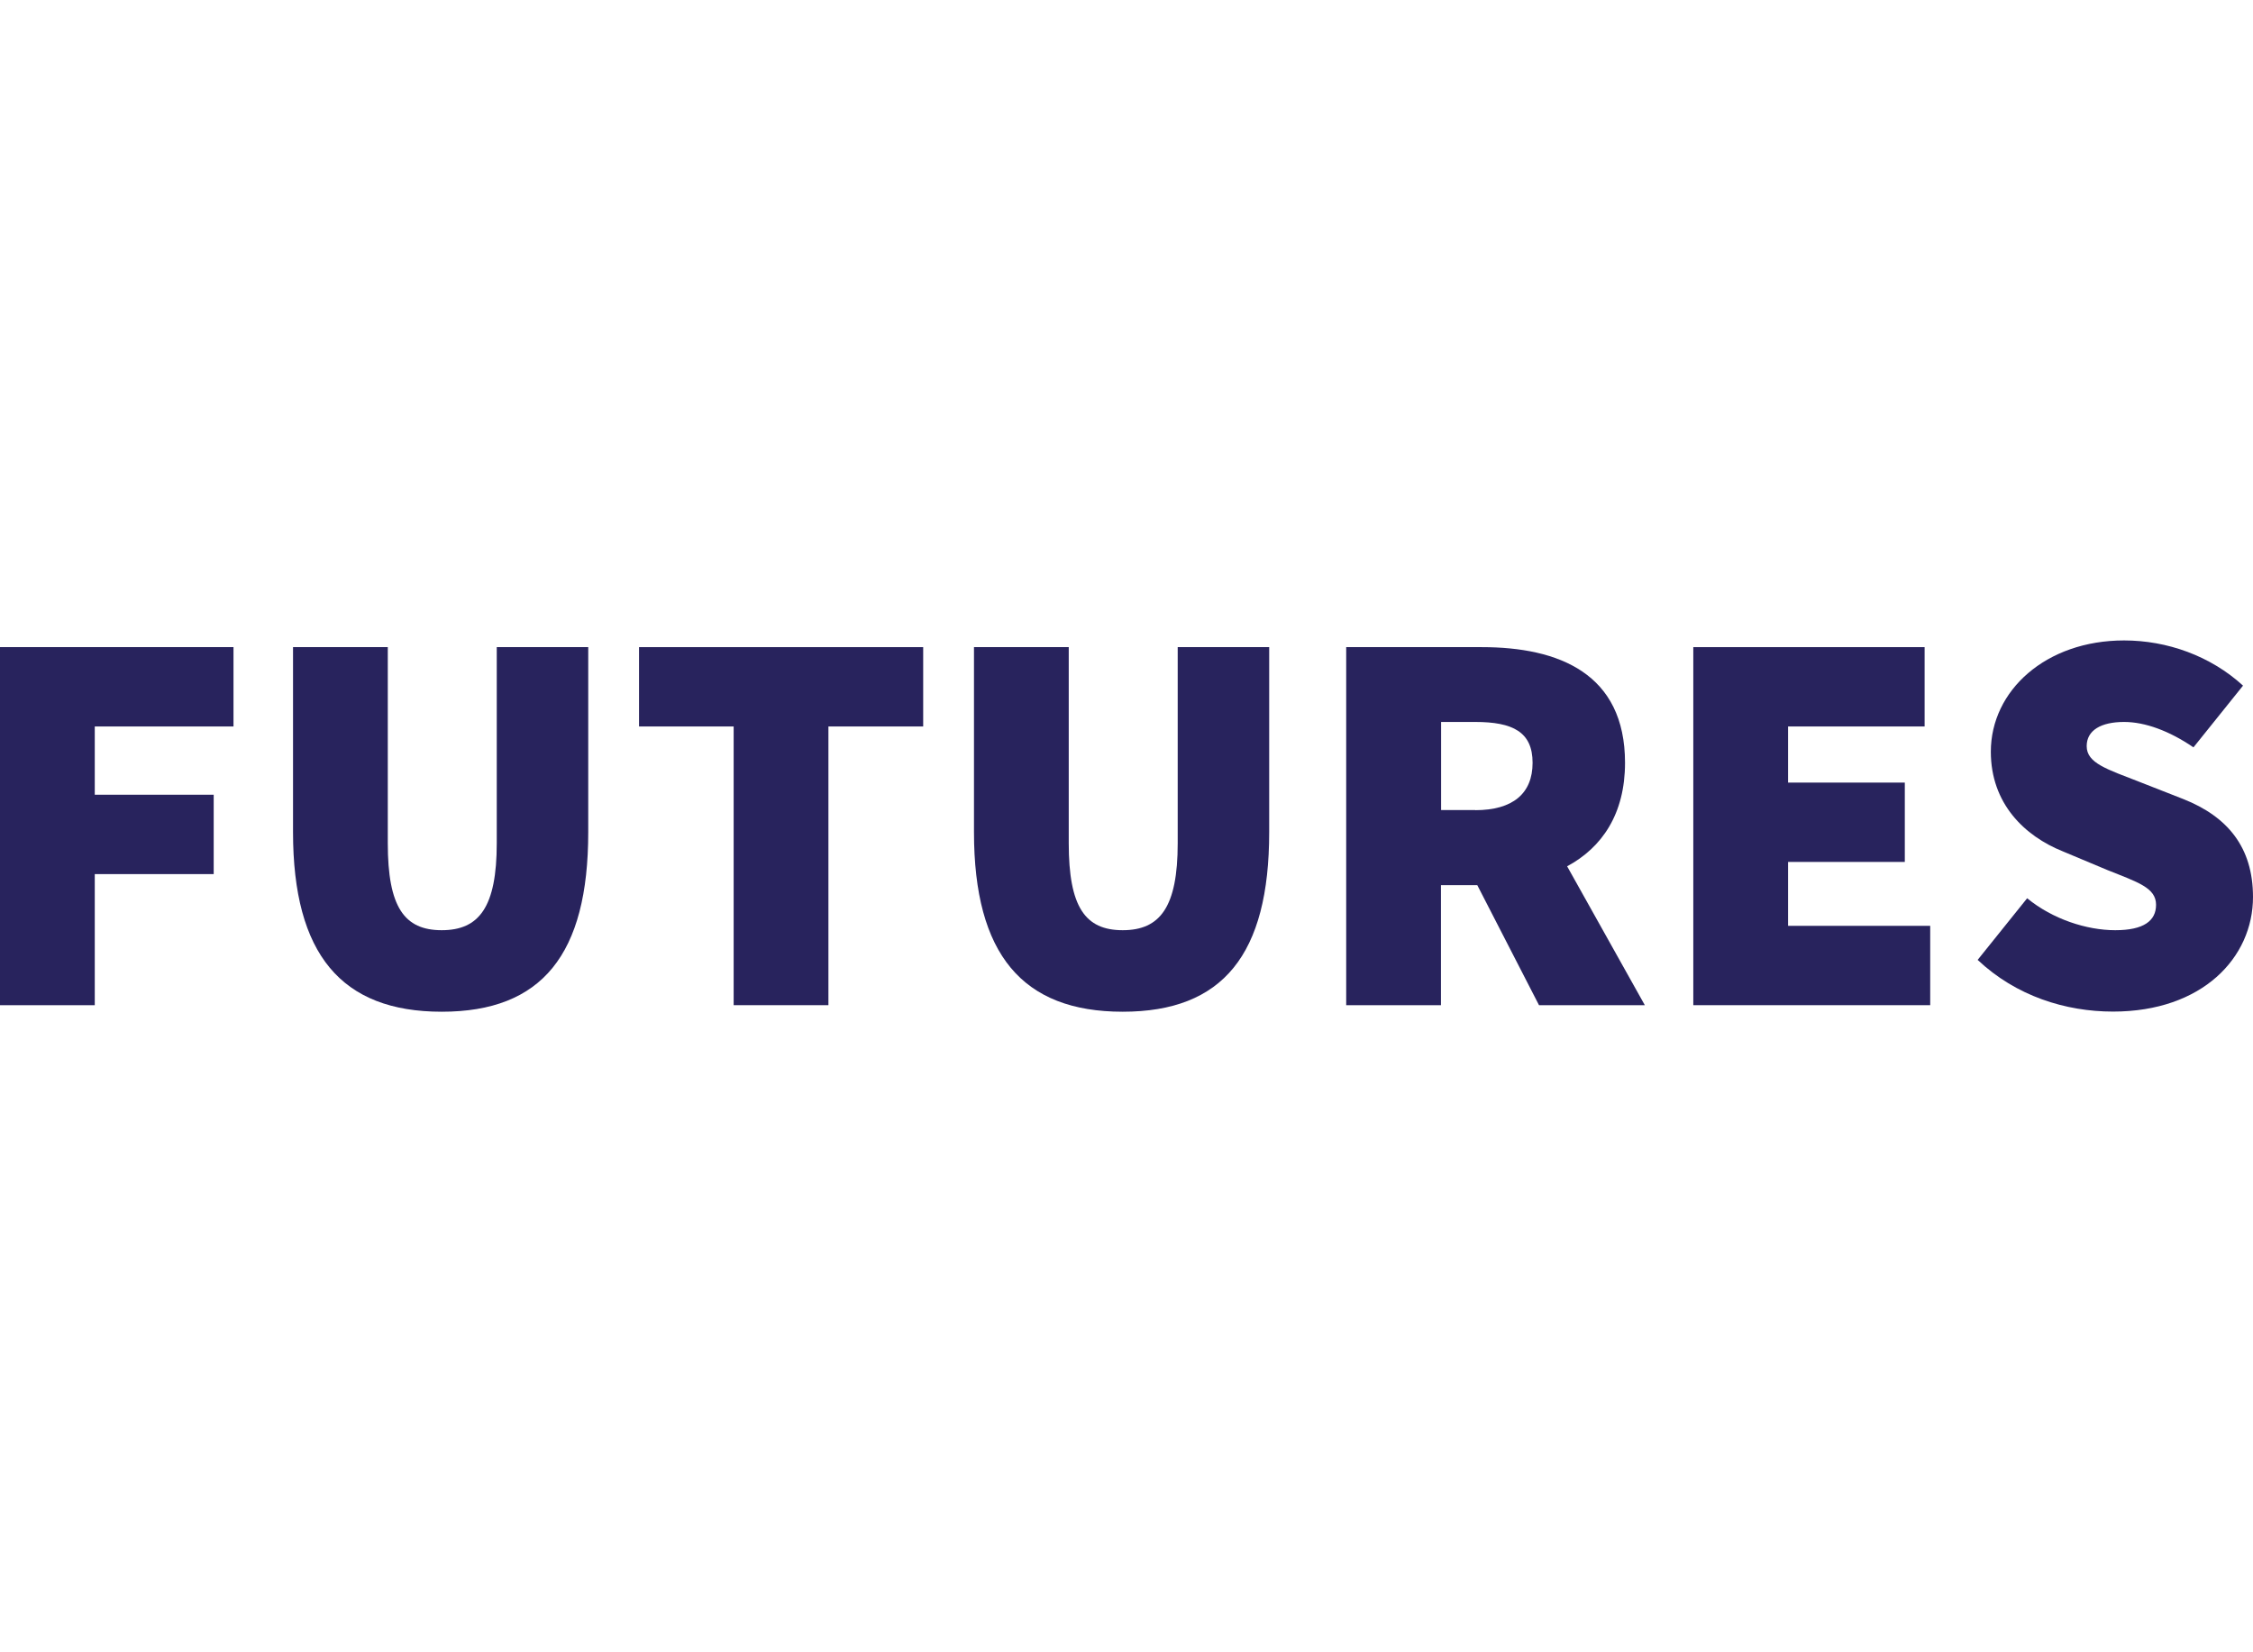 <?xml version="1.0" encoding="UTF-8"?>
<svg id="Layer_1" data-name="Layer 1" xmlns="http://www.w3.org/2000/svg" viewBox="0 0 165 121">
  <path d="M0,47.39h17.1v5.81H6.94v5h8.71v5.81H6.94v9.6H0v-26.22Z" style="fill: #28235d; stroke-width: 0px;"/>
  <path d="M21.46,60.94v-13.55h6.94v14.36c0,4.68,1.21,6.37,3.95,6.37s4.03-1.69,4.03-6.37v-14.36h6.7v13.55c0,8.96-3.39,13.15-10.73,13.15s-10.89-4.2-10.89-13.15Z" style="fill: #28235d; stroke-width: 0px;"/>
  <path d="M53.74,53.2h-6.94v-5.81h20.81v5.81h-6.94v20.41h-6.94v-20.41Z" style="fill: #28235d; stroke-width: 0px;"/>
  <path d="M71.33,60.94v-13.55h6.94v14.36c0,4.68,1.21,6.37,3.95,6.37s4.03-1.69,4.03-6.37v-14.36h6.7v13.55c0,8.96-3.39,13.15-10.73,13.15s-10.89-4.2-10.89-13.15Z" style="fill: #28235d; stroke-width: 0px;"/>
  <path d="M98.6,47.39h9.92c5.65,0,10.49,1.94,10.49,8.47,0,3.75-1.69,6.21-4.24,7.58l5.69,10.17h-7.75l-4.52-8.79h-2.66v8.79h-6.94v-26.22ZM108.04,59.33c2.74,0,4.2-1.21,4.2-3.47s-1.45-2.99-4.2-2.99h-2.5v6.45h2.5Z" style="fill: #28235d; stroke-width: 0px;"/>
  <path d="M124.01,47.39h16.94v5.81h-10v4.11h8.55v5.81h-8.55v4.68h10.41v5.81h-17.35v-26.22Z" style="fill: #28235d; stroke-width: 0px;"/>
  <path d="M144.83,70.3l3.63-4.52c1.86,1.53,4.36,2.34,6.45,2.34s2.99-.69,2.99-1.86c0-1.25-1.33-1.65-3.55-2.54l-3.27-1.37c-2.82-1.13-5.28-3.51-5.28-7.3,0-4.48,4.03-8.15,9.76-8.15,3.15,0,6.33,1.13,8.71,3.31l-3.63,4.52c-1.77-1.21-3.55-1.86-5.08-1.86-1.69,0-2.74.61-2.74,1.77,0,1.25,1.49,1.69,3.87,2.62l3.19,1.25c3.27,1.29,5.12,3.55,5.12,7.18,0,4.44-3.71,8.39-10.25,8.39-3.47,0-7.1-1.13-9.92-3.79Z" style="fill: #28235d; stroke-width: 0px;"/>
</svg>
